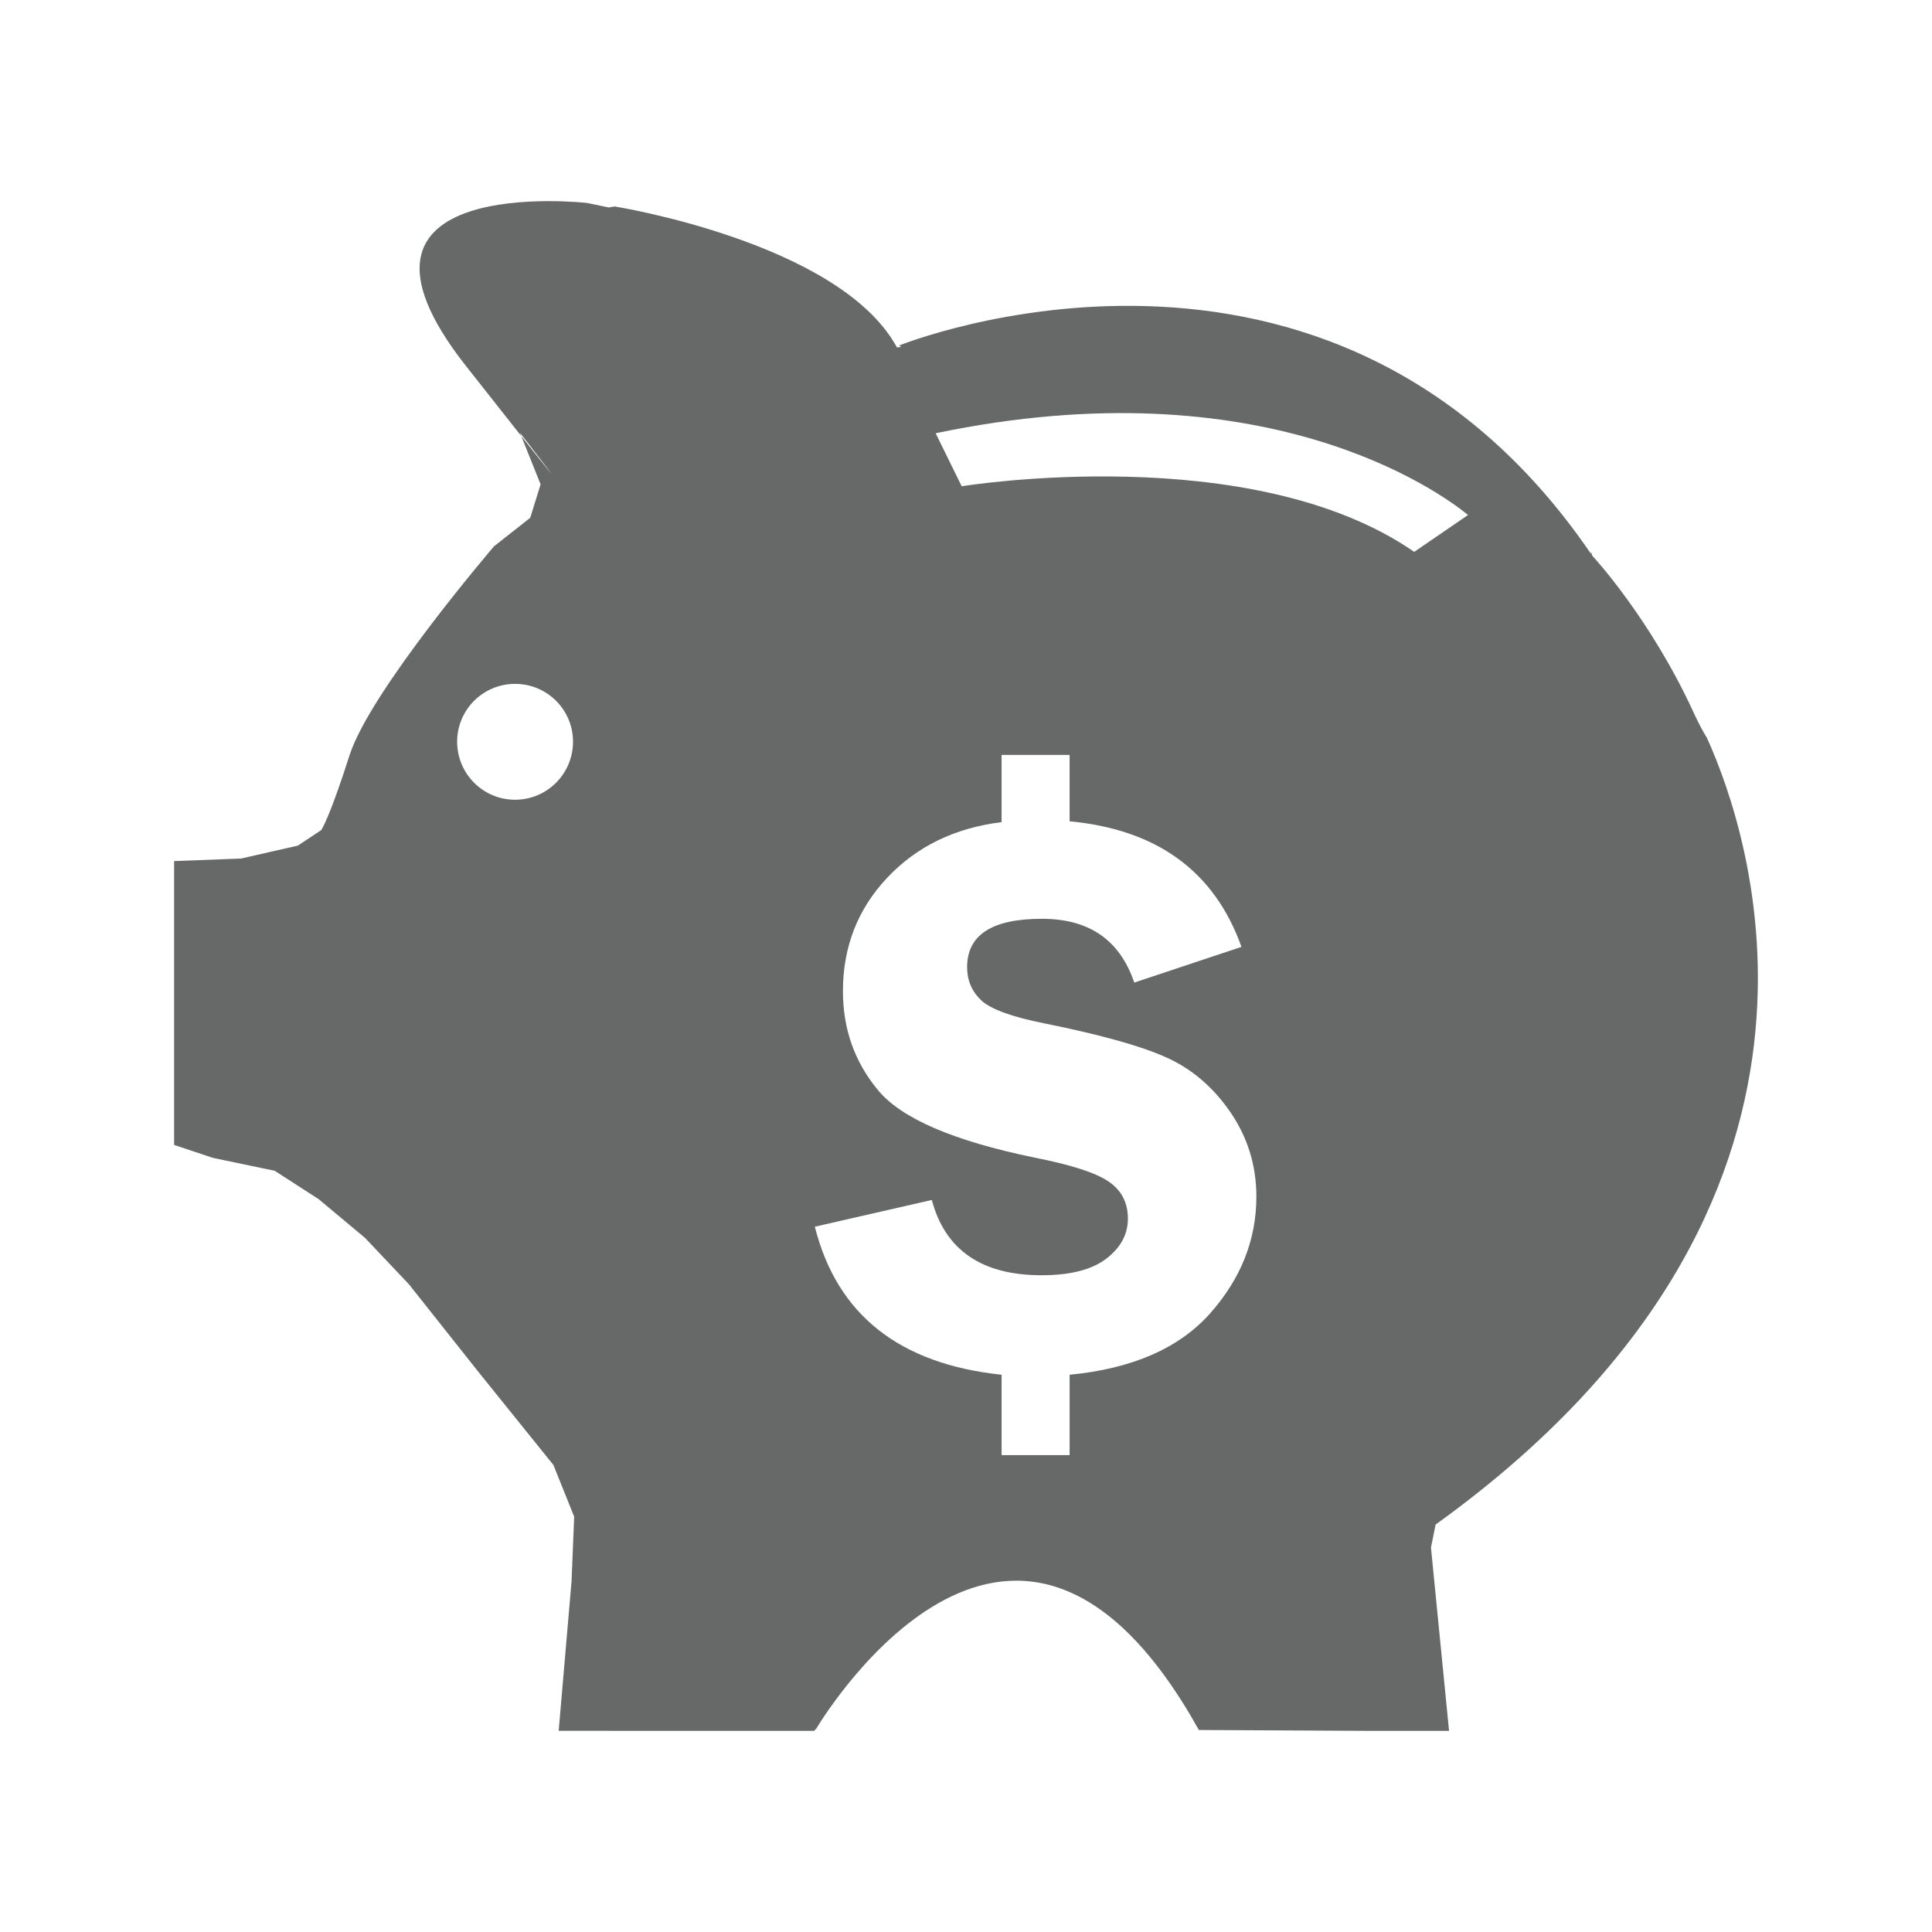 <?xml version="1.0" encoding="utf-8"?>
<!-- Generator: Adobe Illustrator 15.1.0, SVG Export Plug-In . SVG Version: 6.00 Build 0)  -->
<!DOCTYPE svg PUBLIC "-//W3C//DTD SVG 1.1//EN" "http://www.w3.org/Graphics/SVG/1.1/DTD/svg11.dtd">
<svg version="1.1" id="Layer_1" xmlns="http://www.w3.org/2000/svg" xmlns:xlink="http://www.w3.org/1999/xlink" x="0px" y="0px"
	 width="100px" height="100px" viewBox="0 0 100 100" enable-background="new 0 0 100 100" xml:space="preserve">
<path fill-rule="evenodd" clip-rule="evenodd" fill="#676868" d="M82.35,28.554l0.066,0.21c0,0,2.99,3.198,5.258,8.143
	c0.223,0.492,0.451,0.918,0.678,1.289c2.178,4.797,8.938,24.092-13.91,40.617c-0.047,0.038-0.092,0.065-0.135,0.1l-0.24,1.188
	l0.936,9.487h-4.389l-8.561-0.044c0,0-0.004-0.011-0.006-0.011c-9.344-16.757-19.127-1.168-19.794-0.066l-0.113,0.121H28.917
	l0.667-7.75l0.135-3.336l-1.073-2.672l-3.873-4.808l-3.607-4.548l-2.271-2.4l-2.404-2.008l-2.273-1.467l-3.204-0.669l-2.002-0.669
	V44.57l3.469-0.133l2.939-0.669l1.206-0.802c0,0,0.398-0.531,1.466-3.873c1.071-3.341,7.482-10.82,7.482-10.82l1.87-1.472
	l0.537-1.731l-1.001-2.5c3.502,4.431-0.069-0.172-0.069-0.172l0.069,0.172c-0.672-0.852-1.604-2.031-2.876-3.646
	c-7.881-10.018,6.279-8.42,6.279-8.42l1.123,0.233l0.313-0.05c0,0,11.515,1.836,14.552,7.197c0.022,0.033,0.039,0.066,0.056,0.1
	c0.024,0,0.104-0.017,0.229-0.033l-0.125-0.066c0,0,22.302-9.034,35.818,10.782V28.554z M26.658,35.397
	c-1.654,0-2.996,1.339-2.996,2.993c0,1.66,1.341,3.004,2.996,3.004c1.66,0,3.001-1.344,3.001-3.004
	C29.66,36.736,28.318,35.397,26.658,35.397z M45.921,45.433c-1.527,1.621-2.291,3.579-2.291,5.87c0,1.957,0.603,3.661,1.814,5.122
	c1.212,1.467,3.9,2.622,8.069,3.485c1.922,0.376,3.217,0.796,3.875,1.25c0.664,0.454,0.992,1.096,0.992,1.914
	c0,0.808-0.37,1.499-1.111,2.069c-0.744,0.574-1.861,0.863-3.357,0.863c-3.096,0-4.99-1.301-5.682-3.896l-6.055,1.384
	c1.146,4.547,4.368,7.104,9.668,7.662v4.16h3.52v-4.16c3.24-0.311,5.656-1.367,7.264-3.165c1.6-1.804,2.402-3.817,2.402-6.052
	c0-1.615-0.451-3.076-1.354-4.387c-0.902-1.307-2.018-2.252-3.348-2.838c-1.329-0.593-3.412-1.168-6.262-1.743
	c-1.704-0.338-2.799-0.741-3.283-1.2c-0.485-0.465-0.725-1.035-0.725-1.71c0-1.67,1.291-2.505,3.873-2.505
	c2.439,0,4.031,1.095,4.779,3.302l5.549-1.848c-1.396-3.906-4.363-6.074-8.896-6.5v-3.436h-3.52v3.479
	C49.42,42.854,47.447,43.812,45.921,45.433z M48.429,22.425l1.348,2.744c0,0,14.983-2.451,23.422,3.396l2.787-1.909
	C74.51,25.451,65.445,18.868,48.429,22.425z"/>
</svg>
